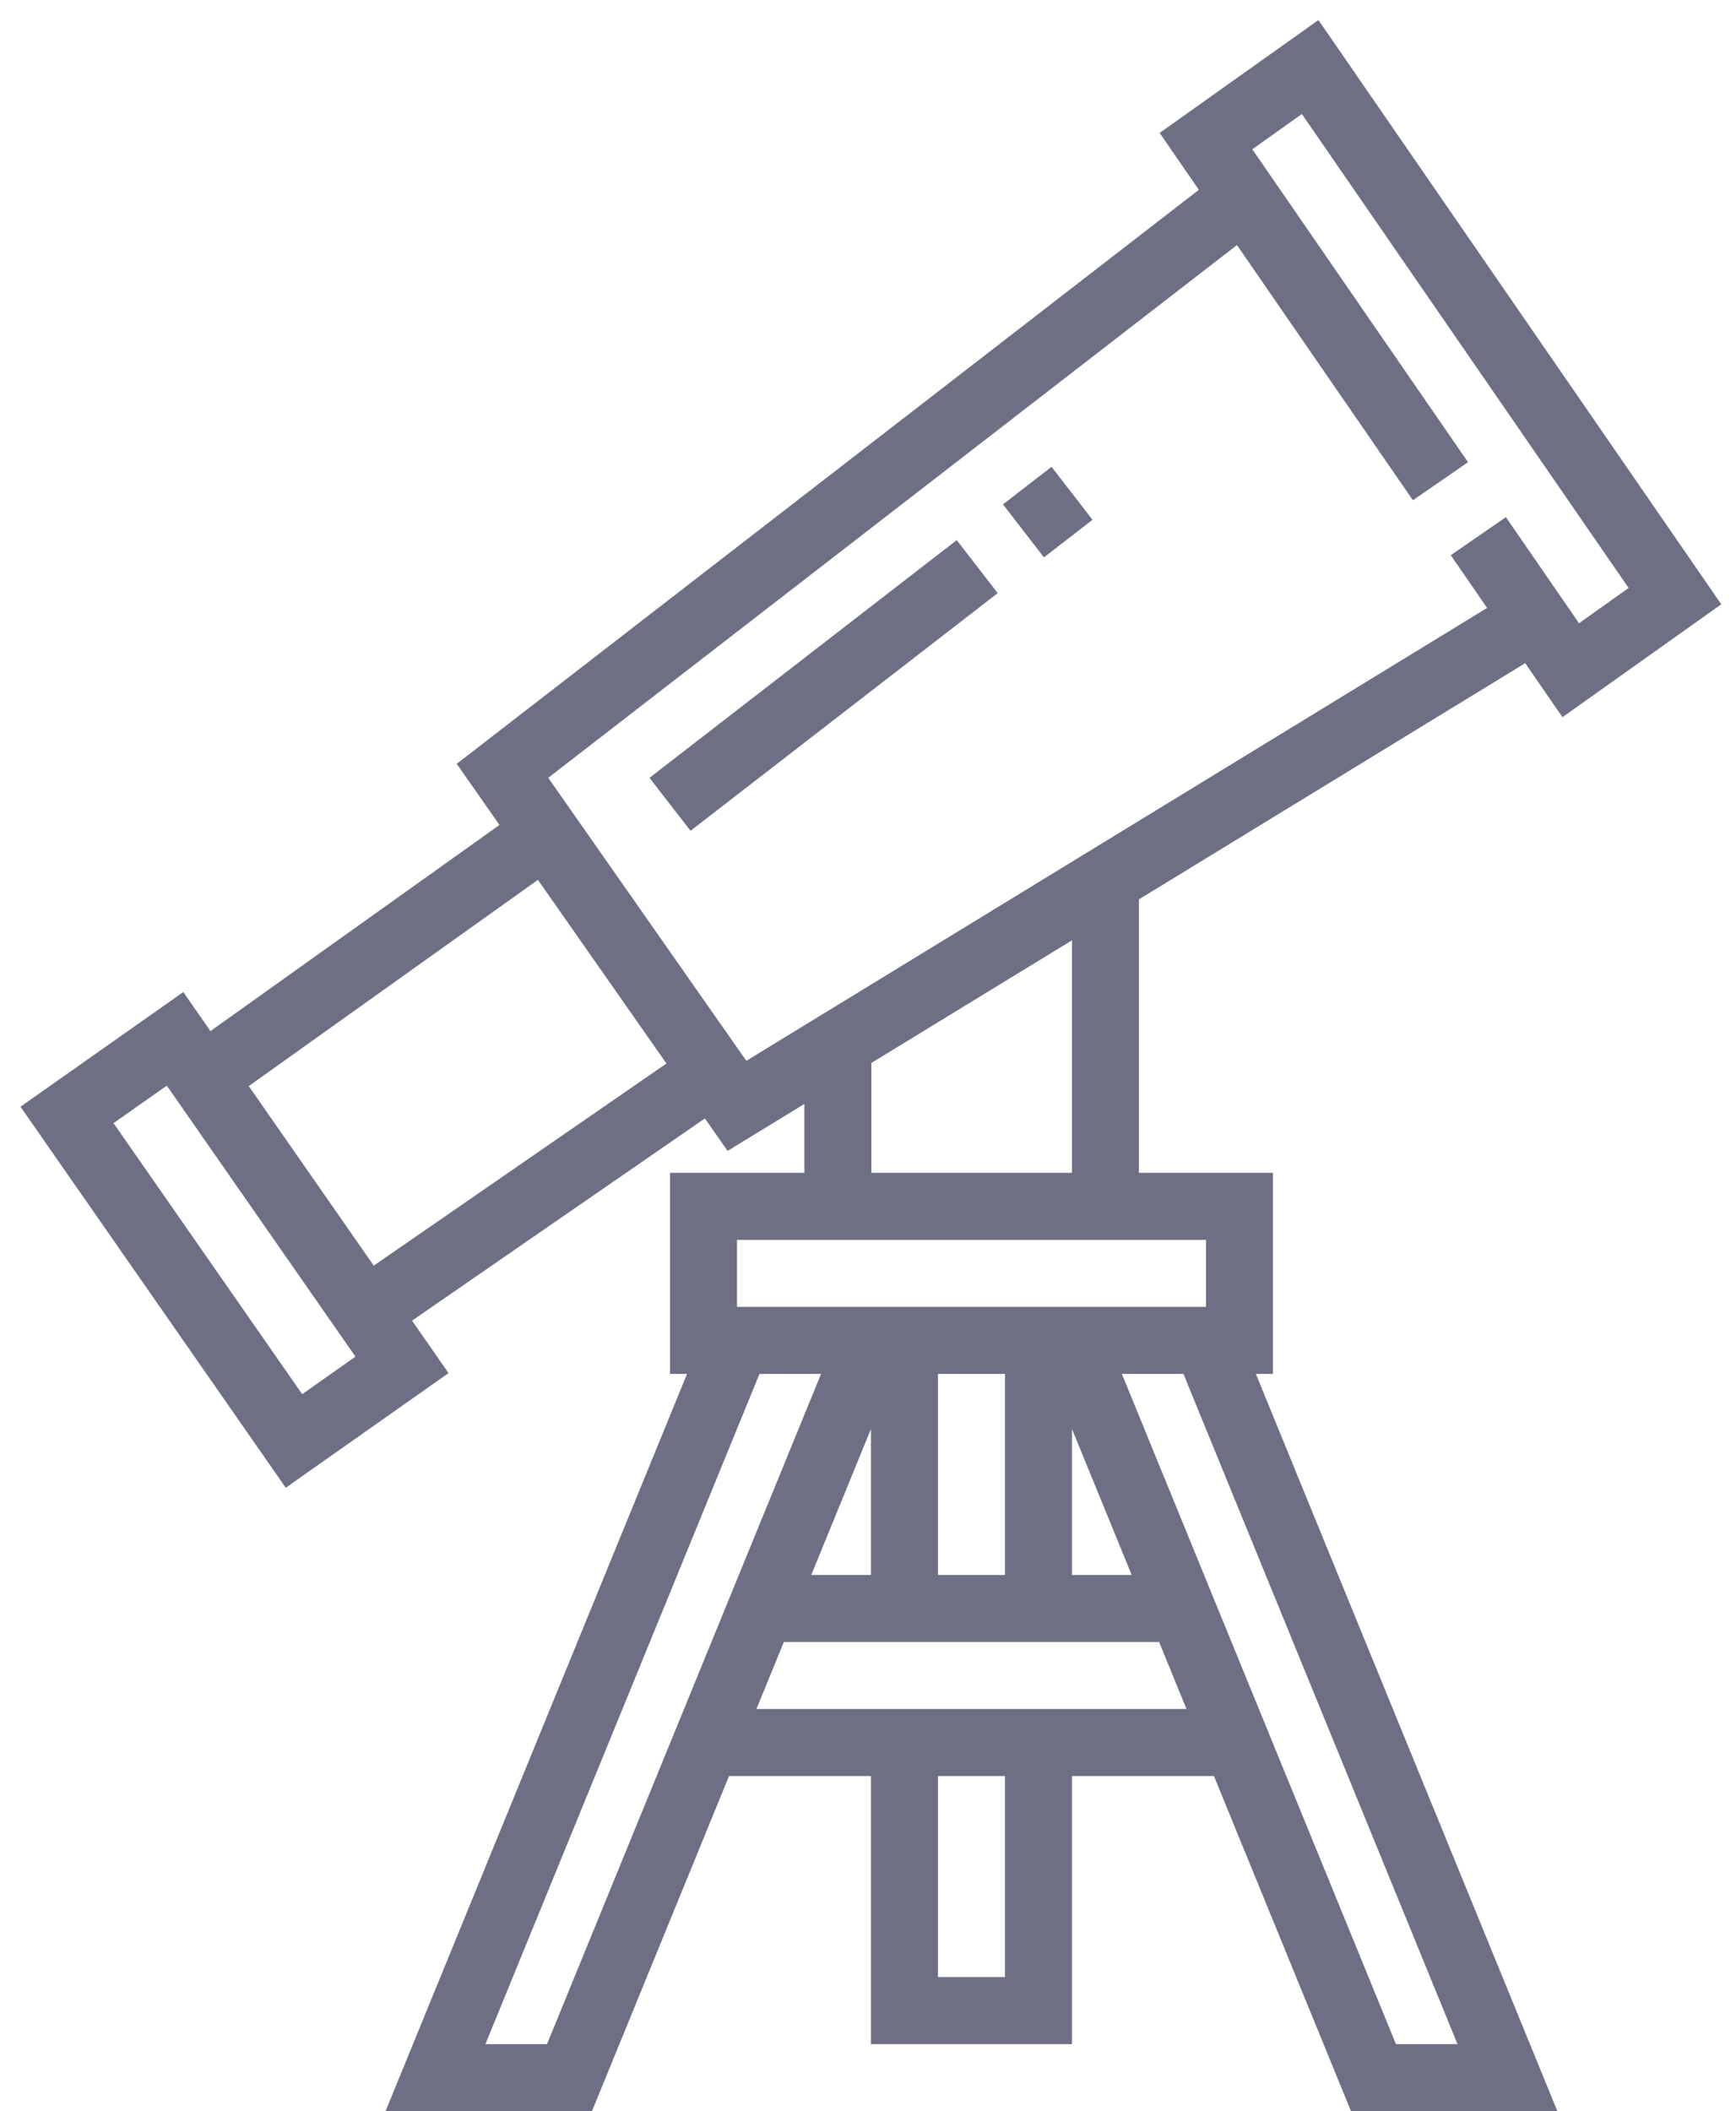 <?xml version="1.0" encoding="UTF-8"?>
<svg width="51px" height="62px" viewBox="0 0 51 62" version="1.1" xmlns="http://www.w3.org/2000/svg" xmlns:xlink="http://www.w3.org/1999/xlink">
    <!-- Generator: Sketch 51.2 (57519) - http://www.bohemiancoding.com/sketch -->
    <title>Group 10</title>
    <desc>Created with Sketch.</desc>
    <defs></defs>
    <g id="Page-1" stroke="none" stroke-width="1" fill="none" fill-rule="evenodd">
        <g id="Home-Page" transform="translate(-675, -565)" fill="#6E6F84" fill-rule="nonzero">
            <g id="hero">
                <g id="Group-9" transform="translate(600, 565)">
                    <g id="Group-10" transform="translate(75, 0)">
                        <path d="M44.807,19.476 L45.902,21.062 L50.567,17.747 L38.733,0.589 L34.068,3.904 L35.22,5.574 L13.418,22.432 L14.674,24.227 L6.183,30.281 L5.385,29.134 L0.602,32.502 L8.395,43.692 L13.177,40.325 L12.105,38.784 L20.708,32.846 L21.375,33.799 L23.631,32.42 L23.631,34.444 L19.683,34.444 L19.683,40.349 L20.184,40.349 L11.327,62 L17.391,62 L21.417,52.159 L25.587,52.159 L25.587,60.032 L31.492,60.032 L31.492,52.159 L35.663,52.159 L39.689,62 L45.752,62 L36.895,40.349 L37.397,40.349 L37.397,34.444 L33.46,34.444 L33.46,26.412 L44.807,19.476 Z M8.878,40.944 L3.335,32.984 L4.9,31.883 L10.443,39.842 L8.878,40.944 Z M10.98,37.169 L7.308,31.896 L15.803,25.839 L19.579,31.233 L10.98,37.169 Z M16.106,22.842 L36.339,7.197 L41.508,14.691 L43.127,13.574 L36.79,4.384 L38.246,3.348 L47.845,17.267 L46.389,18.303 L44.24,15.188 L42.621,16.305 L43.688,17.854 L21.926,31.154 L16.106,22.842 Z M16.07,60.032 L14.26,60.032 L22.312,40.349 L24.121,40.349 L16.07,60.032 Z M29.524,46.254 L27.556,46.254 L27.556,40.349 L29.524,40.349 L29.524,46.254 Z M31.492,41.965 L33.247,46.254 L31.492,46.254 L31.492,41.965 Z M23.833,46.254 L25.587,41.965 L25.587,46.254 L23.833,46.254 Z M29.524,58.063 L27.556,58.063 L27.556,52.159 L29.524,52.159 L29.524,58.063 Z M22.223,50.19 L23.028,48.222 L34.052,48.222 L34.857,50.19 L22.223,50.19 Z M42.819,60.032 L41.01,60.032 L32.958,40.349 L34.767,40.349 L42.819,60.032 Z M35.429,38.381 L21.651,38.381 L21.651,36.413 L35.429,36.413 L35.429,38.381 Z M31.492,34.444 L25.599,34.444 L25.599,31.217 L31.492,27.615 L31.492,34.444 Z" id="Shape"></path>
                        <rect id="Rectangle-path" transform="translate(30.781, 15.039) rotate(-37.7) translate(-30.781, -15.039) " x="29.879" y="14.055" width="1.803" height="1.967"></rect>
                        <rect id="Rectangle-path" transform="translate(24.196, 20.131) rotate(-37.72) translate(-24.196, -20.131) " x="18.491" y="19.147" width="11.41" height="1.968"></rect>
                    </g>
                </g>
            </g>
        </g>
    </g>
</svg>